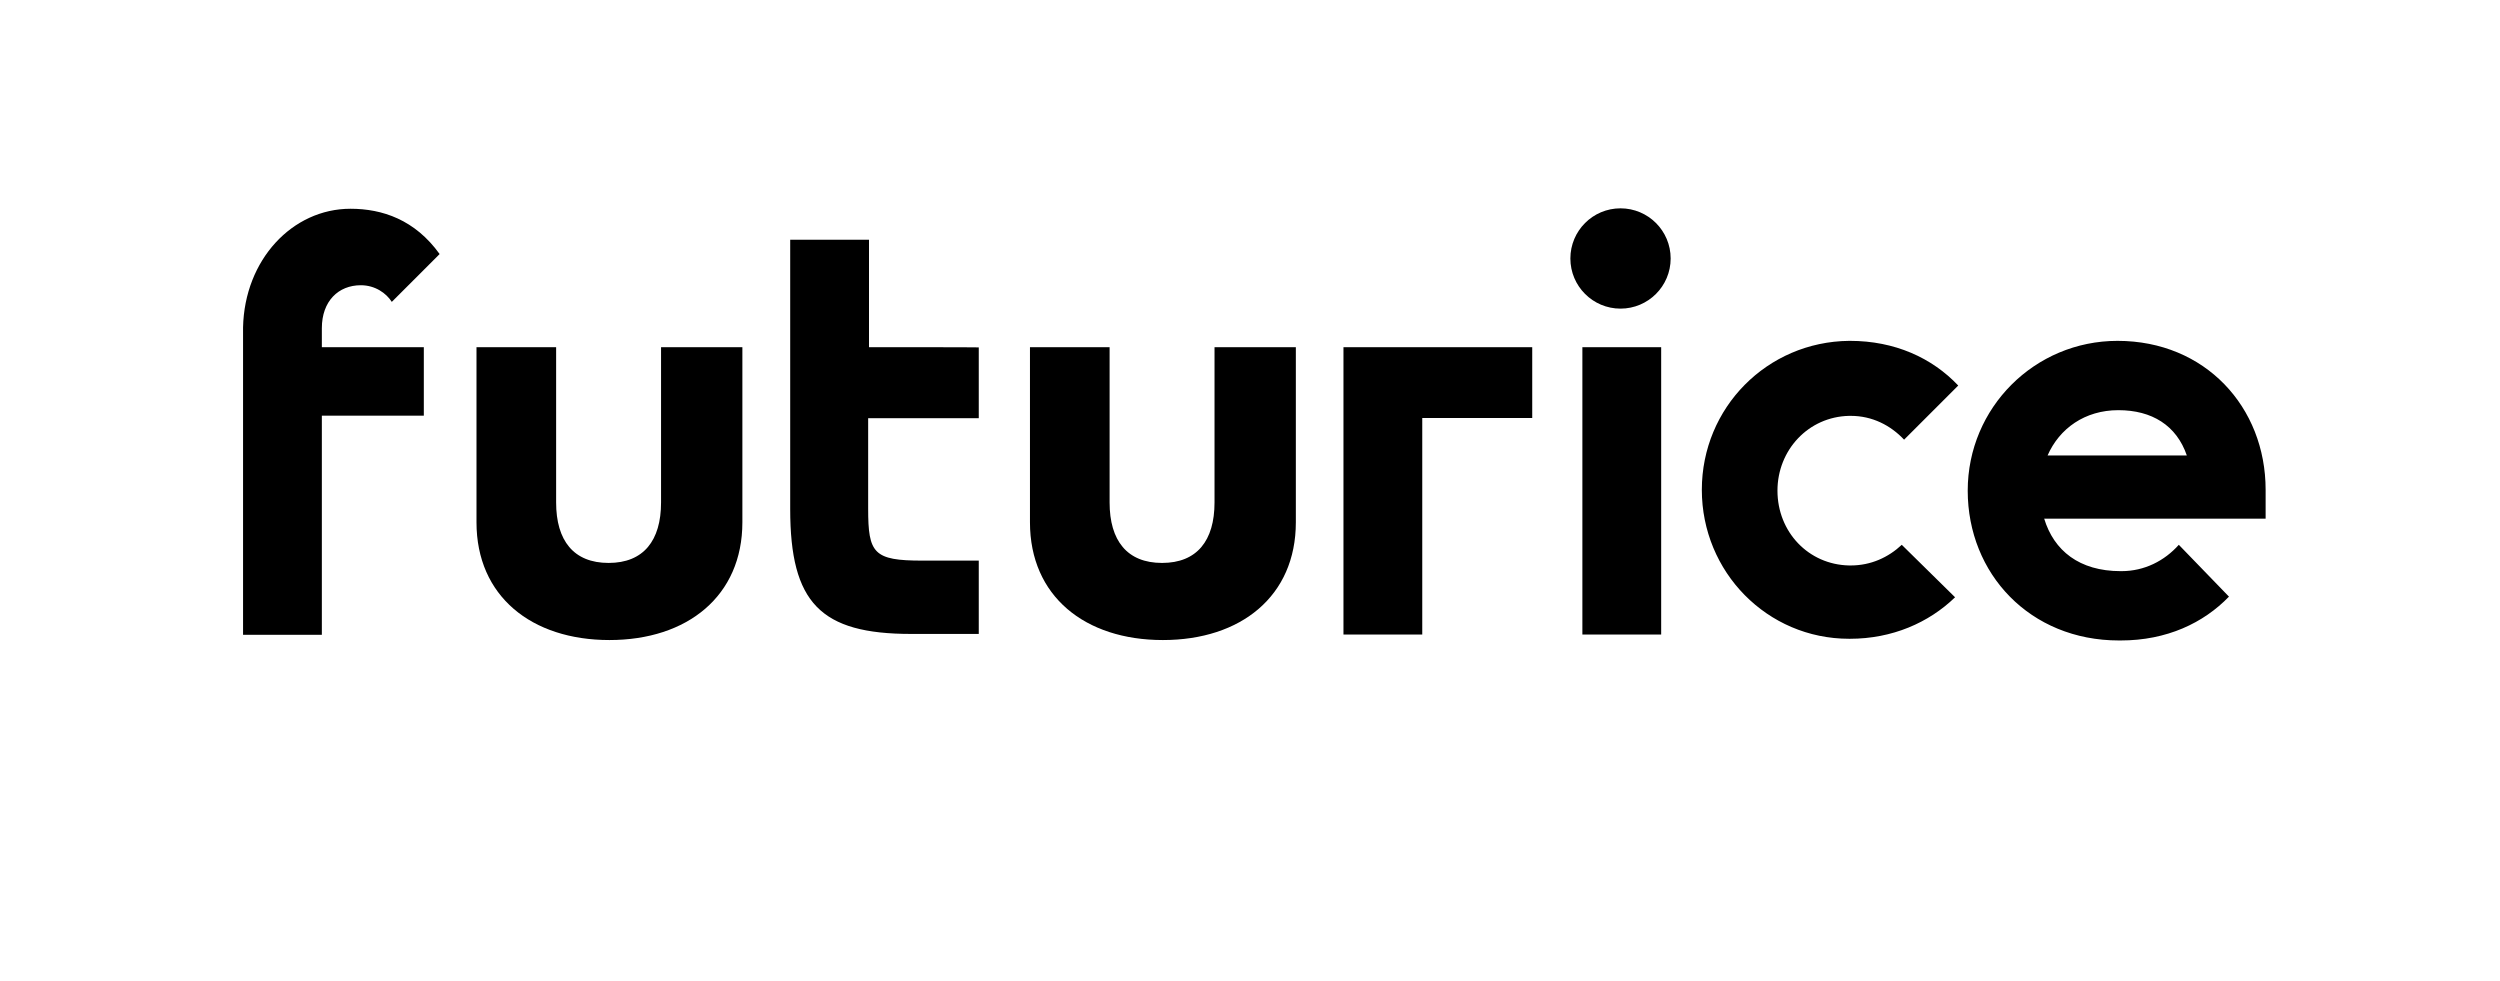 <svg xmlns="http://www.w3.org/2000/svg" width="288" height="113" viewBox="0 0 288 113">
  <g fill-rule="evenodd" transform="translate(28 24)">
    <path d="M154.29,15.995 L163.367,15.995 L163.367,49.102 L154.29,49.102 L154.29,15.995 Z M48.153,15.995 L48.153,33.883 C48.153,38.277 46.139,40.85 42.11,40.85 C38.081,40.85 36.066,38.277 36.066,33.883 L36.066,15.995 L26.892,15.995 L26.892,36.165 C26.892,44.684 33.227,49.733 42.207,49.733 C51.187,49.733 57.522,44.66 57.522,36.165 L57.522,15.995 L48.153,15.995 Z M111.913,15.995 L111.913,33.883 C111.913,38.277 109.898,40.85 105.869,40.85 C101.84,40.85 99.826,38.277 99.826,33.883 L99.826,15.995 L90.652,15.995 L90.652,36.165 C90.652,44.684 96.986,49.733 105.966,49.733 C114.947,49.733 121.281,44.684 121.281,36.165 L121.281,15.995 L111.913,15.995 Z"/>
    <ellipse cx="158.683" cy="5.777" rx="5.776" ry="5.777"/>
    <path d="M126.767,15.995 L126.767,49.102 L135.844,49.102 L135.844,24.15 L148.513,24.15 L148.513,15.995 L126.767,15.995 Z M223,38.762 C221.35,40.607 219.044,41.796 216.399,41.796 L216.302,41.796 C211.52,41.796 208.608,39.417 207.491,35.752 L233,35.752 L233,32.427 C233,22.888 226.034,15.267 215.938,15.267 C206.399,15.267 198.681,22.961 198.681,32.524 C198.681,42.087 205.841,49.782 216.107,49.782 L216.302,49.782 C221.617,49.782 225.84,47.767 228.777,44.733 L223,38.762 Z M216.035,23.252 C219.894,23.252 222.733,25 223.923,28.471 L207.88,28.471 C209.239,25.364 212.176,23.252 216.035,23.252 Z M191.084,38.762 C189.531,40.218 187.516,41.141 185.211,41.141 L185.017,41.141 C180.332,41.044 176.764,37.282 176.764,32.524 C176.764,27.84 180.332,24.005 185.017,23.908 L185.211,23.908 C187.686,23.908 189.798,25 191.351,26.65 L197.589,20.413 C194.555,17.209 190.259,15.267 185.114,15.267 L185.017,15.267 C175.575,15.364 168.051,22.961 168.051,32.427 C168.051,41.893 175.575,49.587 185.017,49.587 L185.114,49.587 C189.968,49.587 194.191,47.743 197.225,44.806 L191.084,38.762 Z M72.109,15.995 L72.109,3.617 L63.031,3.617 L63.031,34.636 C63.031,45.461 66.526,49.029 76.963,49.029 L84.754,49.029 L84.754,40.583 L78.249,40.583 C72.643,40.583 72.012,39.757 72.012,34.612 L72.012,24.175 L84.754,24.175 L84.754,16.019 C84.754,15.995 72.109,15.995 72.109,15.995 Z M9.077,13.811 C9.077,10.68 10.995,8.859 13.567,8.859 C15.218,8.859 16.504,9.782 17.135,10.777 L22.645,5.267 C19.805,1.311 16.043,0.049 12.378,0.049 C5.679,0.049 0.17,5.922 0,13.714 L0,49.126 L9.077,49.126 L9.077,23.883 L20.824,23.883 L20.824,15.995 L9.077,15.995 L9.077,13.811 Z"/>
  </g>
</svg>
